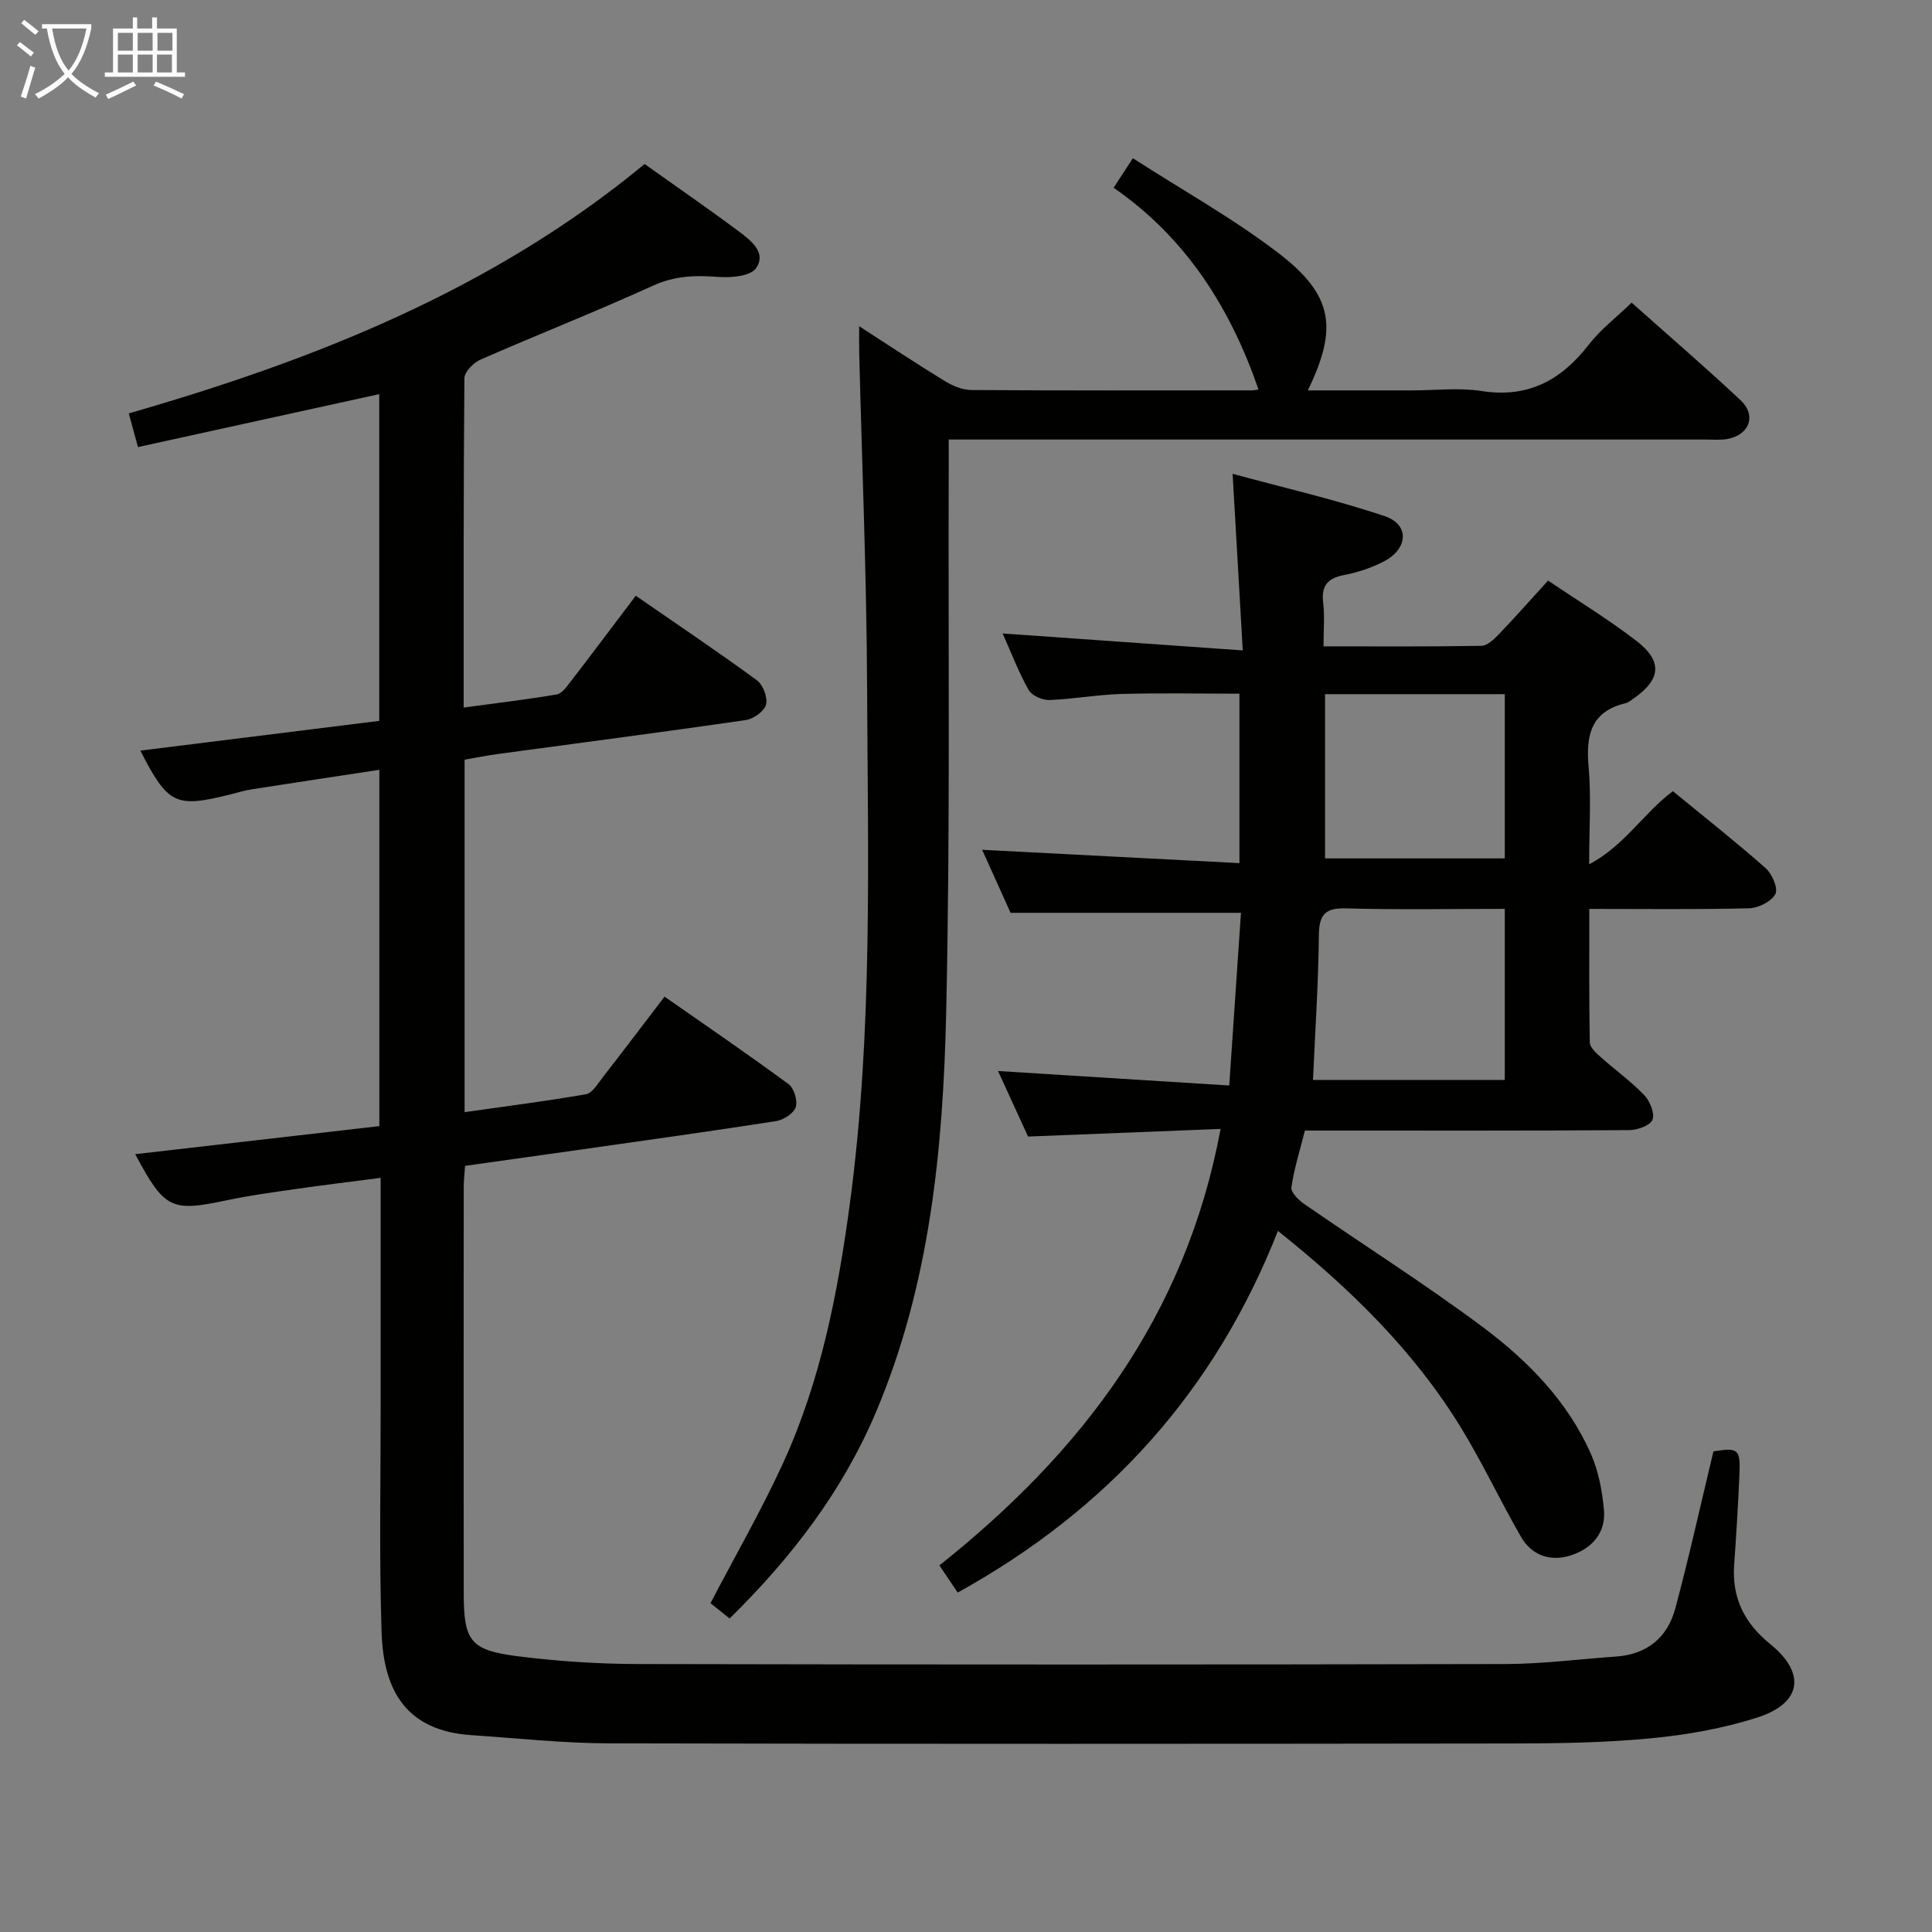<svg enable-background="new 0 0 400 400" viewBox="0 0 400 400" xmlns="http://www.w3.org/2000/svg"><rect x="0" y="0" width="400" height="400" fill="#808080" stroke="none"/><g fill="#010100"><path d="m27.99 238.96c16.85-1.94 33.59-3.86 50.55-5.81 0-24.66 0-48.75 0-73.77-8.94 1.36-17.71 2.68-26.47 4.05-1.47.23-2.91.68-4.36 1.04-11.39 2.85-12.91 2.11-18.66-9.06 16.42-2.04 32.83-4.09 49.47-6.16 0-22.78 0-45.02 0-67.65-16.64 3.65-33.08 7.26-49.95 10.96-.66-2.41-1.2-4.39-1.91-6.97 38.64-11.12 75.38-25.68 106.8-51.63 6.56 4.67 13.11 9.18 19.48 13.93 2.48 1.85 5.85 4.42 3.58 7.65-1.17 1.67-5.23 2-7.89 1.79-4.7-.37-8.95-.23-13.45 1.82-11.78 5.37-23.85 10.11-35.71 15.31-1.44.63-3.31 2.53-3.32 3.86-.2 22.48-.15 44.96-.15 68.17 6.64-.9 12.96-1.65 19.24-2.71 1.06-.18 2.05-1.54 2.82-2.55 4.46-5.79 8.84-11.64 13.57-17.89 8.53 5.9 16.92 11.53 25.07 17.5 1.28.93 2.28 3.59 1.9 5.04-.37 1.38-2.61 2.98-4.22 3.21-17.09 2.48-34.21 4.7-51.32 7.02-2.26.31-4.5.76-6.87 1.17v72.98c8.57-1.22 16.88-2.27 25.13-3.71 1.31-.23 2.42-2.16 3.43-3.45 4.18-5.37 8.29-10.81 12.84-16.76 8.7 6.08 17.29 11.95 25.66 18.11 1.14.84 1.93 3.43 1.5 4.76-.42 1.3-2.52 2.66-4.05 2.9-13.61 2.12-27.26 4.01-40.91 5.96-7.71 1.1-15.43 2.17-23.5 3.31-.1 1.53-.28 2.97-.28 4.42-.02 27.99-.03 55.99 0 83.98.01 10.06 1.33 11.9 11.43 13.16 8.22 1.03 16.56 1.57 24.84 1.58 59.82.13 119.64.13 179.46 0 7.62-.02 15.23-1.02 22.84-1.55 6.43-.44 10.66-3.94 12.27-9.95 2.87-10.71 5.26-21.55 7.9-32.53 5.18-.82 5.62-.51 5.37 5.03-.27 6.15-.64 12.29-1.08 18.43-.49 6.87 2.1 12.09 7.48 16.45 7.47 6.06 6.5 12.26-2.73 15.21-7.05 2.25-14.52 3.57-21.9 4.28-9.42.91-18.94 1.06-28.42 1.08-62.49.08-124.97.12-187.46-.03-9.45-.02-18.89-1.07-28.34-1.69-13.65-.89-18.28-9.29-18.67-21.36-.51-15.65-.18-31.32-.19-46.98-.01-13.66 0-27.33 0-40.99 0-1.8 0-3.59 0-6.06-6.26.82-11.96 1.5-17.64 2.32-4.76.69-9.55 1.33-14.25 2.33-11.49 2.43-12.83 1.84-18.93-9.55z"/><path d="m257.3 134.66c-.73-12.76-1.38-23.96-2.1-36.56 10.78 2.93 21.34 5.34 31.55 8.79 5.05 1.71 4.81 6.64-.09 9.27-2.59 1.38-5.52 2.34-8.41 2.9-3.42.67-4.72 2.22-4.3 5.72.33 2.77.07 5.6.07 9.04 11.15 0 21.92.08 32.69-.11 1.21-.02 2.58-1.32 3.55-2.33 3.44-3.59 6.73-7.31 10.26-11.18 6.32 4.28 12.59 8.09 18.36 12.55 5.39 4.18 4.97 7.93-.61 11.83-.54.38-1.1.86-1.71 1.01-7.14 1.71-8.24 6.58-7.66 13.08.56 6.27.12 12.63.12 20.28 7.42-3.95 11.28-10.66 17.34-15.14 6.47 5.31 12.99 10.45 19.2 15.93 1.34 1.18 2.63 4.22 2.01 5.37-.83 1.55-3.51 2.89-5.43 2.94-10.8.27-21.6.13-33.09.13 0 9.46-.07 18.55.1 27.64.02 1.03 1.3 2.18 2.23 3.01 2.97 2.66 6.26 5.01 9.01 7.87 1.19 1.24 2.24 3.75 1.75 5.11-.43 1.18-3.11 2.16-4.8 2.17-20.5.14-40.99.09-61.49.09-1.82 0-3.64 0-5.68 0-1.03 4.08-2.24 7.87-2.8 11.76-.15 1.01 1.47 2.63 2.65 3.44 12.3 8.51 24.96 16.53 36.94 25.46 9.37 6.99 17.63 15.4 22.45 26.35 1.56 3.55 2.31 7.61 2.67 11.51.44 4.73-2.46 7.96-6.71 9.39-4.18 1.4-8.15.19-10.43-3.74-4.33-7.47-7.97-15.34-12.48-22.69-9.77-15.93-22.93-28.78-37.88-40.7-13.02 33.1-35.11 57.63-66.3 74.87-1.22-1.8-2.36-3.5-3.79-5.62 29.36-23.35 51-51.54 58.22-90.37-13.33.53-26.15 1.04-39.86 1.58-1.81-3.94-3.99-8.69-6.22-13.57 15.97 1 31.56 1.98 47.87 3 .85-12.59 1.64-24.14 2.43-35.75-15.94 0-31.46 0-47.7 0-1.79-3.96-3.96-8.76-5.89-13.05 17.65.92 35.3 1.83 53.27 2.76 0-12.37 0-23.46 0-35.08-8.26 0-16.37-.17-24.47.06-4.97.14-9.92 1.07-14.89 1.25-1.44.05-3.61-.91-4.27-2.07-2.03-3.56-3.49-7.44-5.4-11.71 16.46 1.17 32.39 2.29 49.72 3.51zm14.54 88.93h39.71c0-11.96 0-23.5 0-35.42-11.15 0-21.94.21-32.71-.1-4.34-.13-5.73 1.11-5.78 5.49-.1 9.94-.77 19.87-1.22 30.03zm2.5-79.87v34h37.21c0-11.48 0-22.68 0-34-12.63 0-24.89 0-37.21 0z"/><path d="m234.55 32.76c10.4 6.7 20.88 12.52 30.27 19.74 11.22 8.63 12.2 15.47 5.95 28.33h21.52c4.83 0 9.76-.61 14.48.13 9.64 1.5 16.48-2.26 22.19-9.63 2.42-3.12 5.66-5.59 8.85-8.67 7.52 6.7 15.2 13.3 22.57 20.22 3.35 3.14 1.8 7.2-2.76 8.01-1.46.26-2.99.11-4.49.11-49.98 0-99.97 0-149.95 0-1.99 0-3.98 0-6.76 0 0 2.19.01 4.11 0 6.04-.11 37.48.32 74.98-.52 112.45-.64 28.26-3.32 56.39-14.56 82.92-6.93 16.36-17.46 30.07-30.28 42.68-1.52-1.22-2.9-2.32-3.96-3.17 5.14-9.85 10.53-19.2 15.01-28.96 7.82-17.06 11.37-35.31 13.85-53.81 4.77-35.61 3.72-71.41 3.56-107.17-.1-22.95-1.06-45.9-1.63-68.85-.04-1.58-.01-3.17-.01-5.59 6.35 4.09 11.97 7.84 17.74 11.36 1.62.99 3.64 1.83 5.48 1.85 19.33.13 38.65.08 57.98.07.62 0 1.24-.14 1.48-.18-5.83-16.89-15-31.4-30-41.77 1.24-1.92 2.14-3.28 3.99-6.11z"/></g><path d="m6.4 11.7c-1-.8-1.9-1.6-2.9-2.3l.6-.7c.9.7 1.9 1.4 2.9 2.2zm-2.1 8.3c.7-2.1 1.4-4.2 2-6.4.2.1.6.3 1 .4-.7 2.3-1.3 4.4-1.9 6.4zm3-12.8c-1.1-.9-2.1-1.7-2.9-2.4l.6-.7c1 .8 2 1.5 3 2.4zm1.4-1.3v-.9h10.2v.9c-.9 4.2-2.3 7.3-4.1 9.4 1.3 1.4 3.2 2.7 5.7 4-.2.2-.4.5-.7.9-2.5-1.4-4.4-2.7-5.7-4.2-1.4 1.5-3.5 3-6.1 4.4 0 0 0 0-.1-.1-.3-.4-.5-.7-.7-.8 2.7-1.3 4.7-2.8 6.2-4.2-1.8-2.2-3-5.3-3.7-9.4zm9.2 0h-7.1c.6 3.8 1.7 6.7 3.4 8.7 1.7-2 2.9-4.8 3.7-8.7z" fill="#fafbfa"/><path d="m31.6 3.6h.9v2.3h4.1v9.1h1.7v.9h-16.6v-.9h1.7v-9.1h4.1v-2.3h.9v2.3h3.1v-2.3zm-4 13.3.6.8c-1.9.9-3.8 1.9-5.8 2.8-.2-.3-.3-.6-.5-.9 2-.9 3.9-1.8 5.7-2.7zm-3.2-10.1v3.7h3.1v-3.7zm0 4.5v3.7h3.1v-3.7zm4.1-4.5v3.7h3.1v-3.7zm0 4.5v3.7h3.1v-3.7zm9.1 9.1c-2.1-1.1-4.1-2-5.8-2.7l.5-.8c2.2.9 4.1 1.8 5.8 2.6zm-1.9-13.6h-3.1v3.7h3.1zm-3.2 4.5v3.7h3.1v-3.7z" fill="#fafbfa"/></svg>